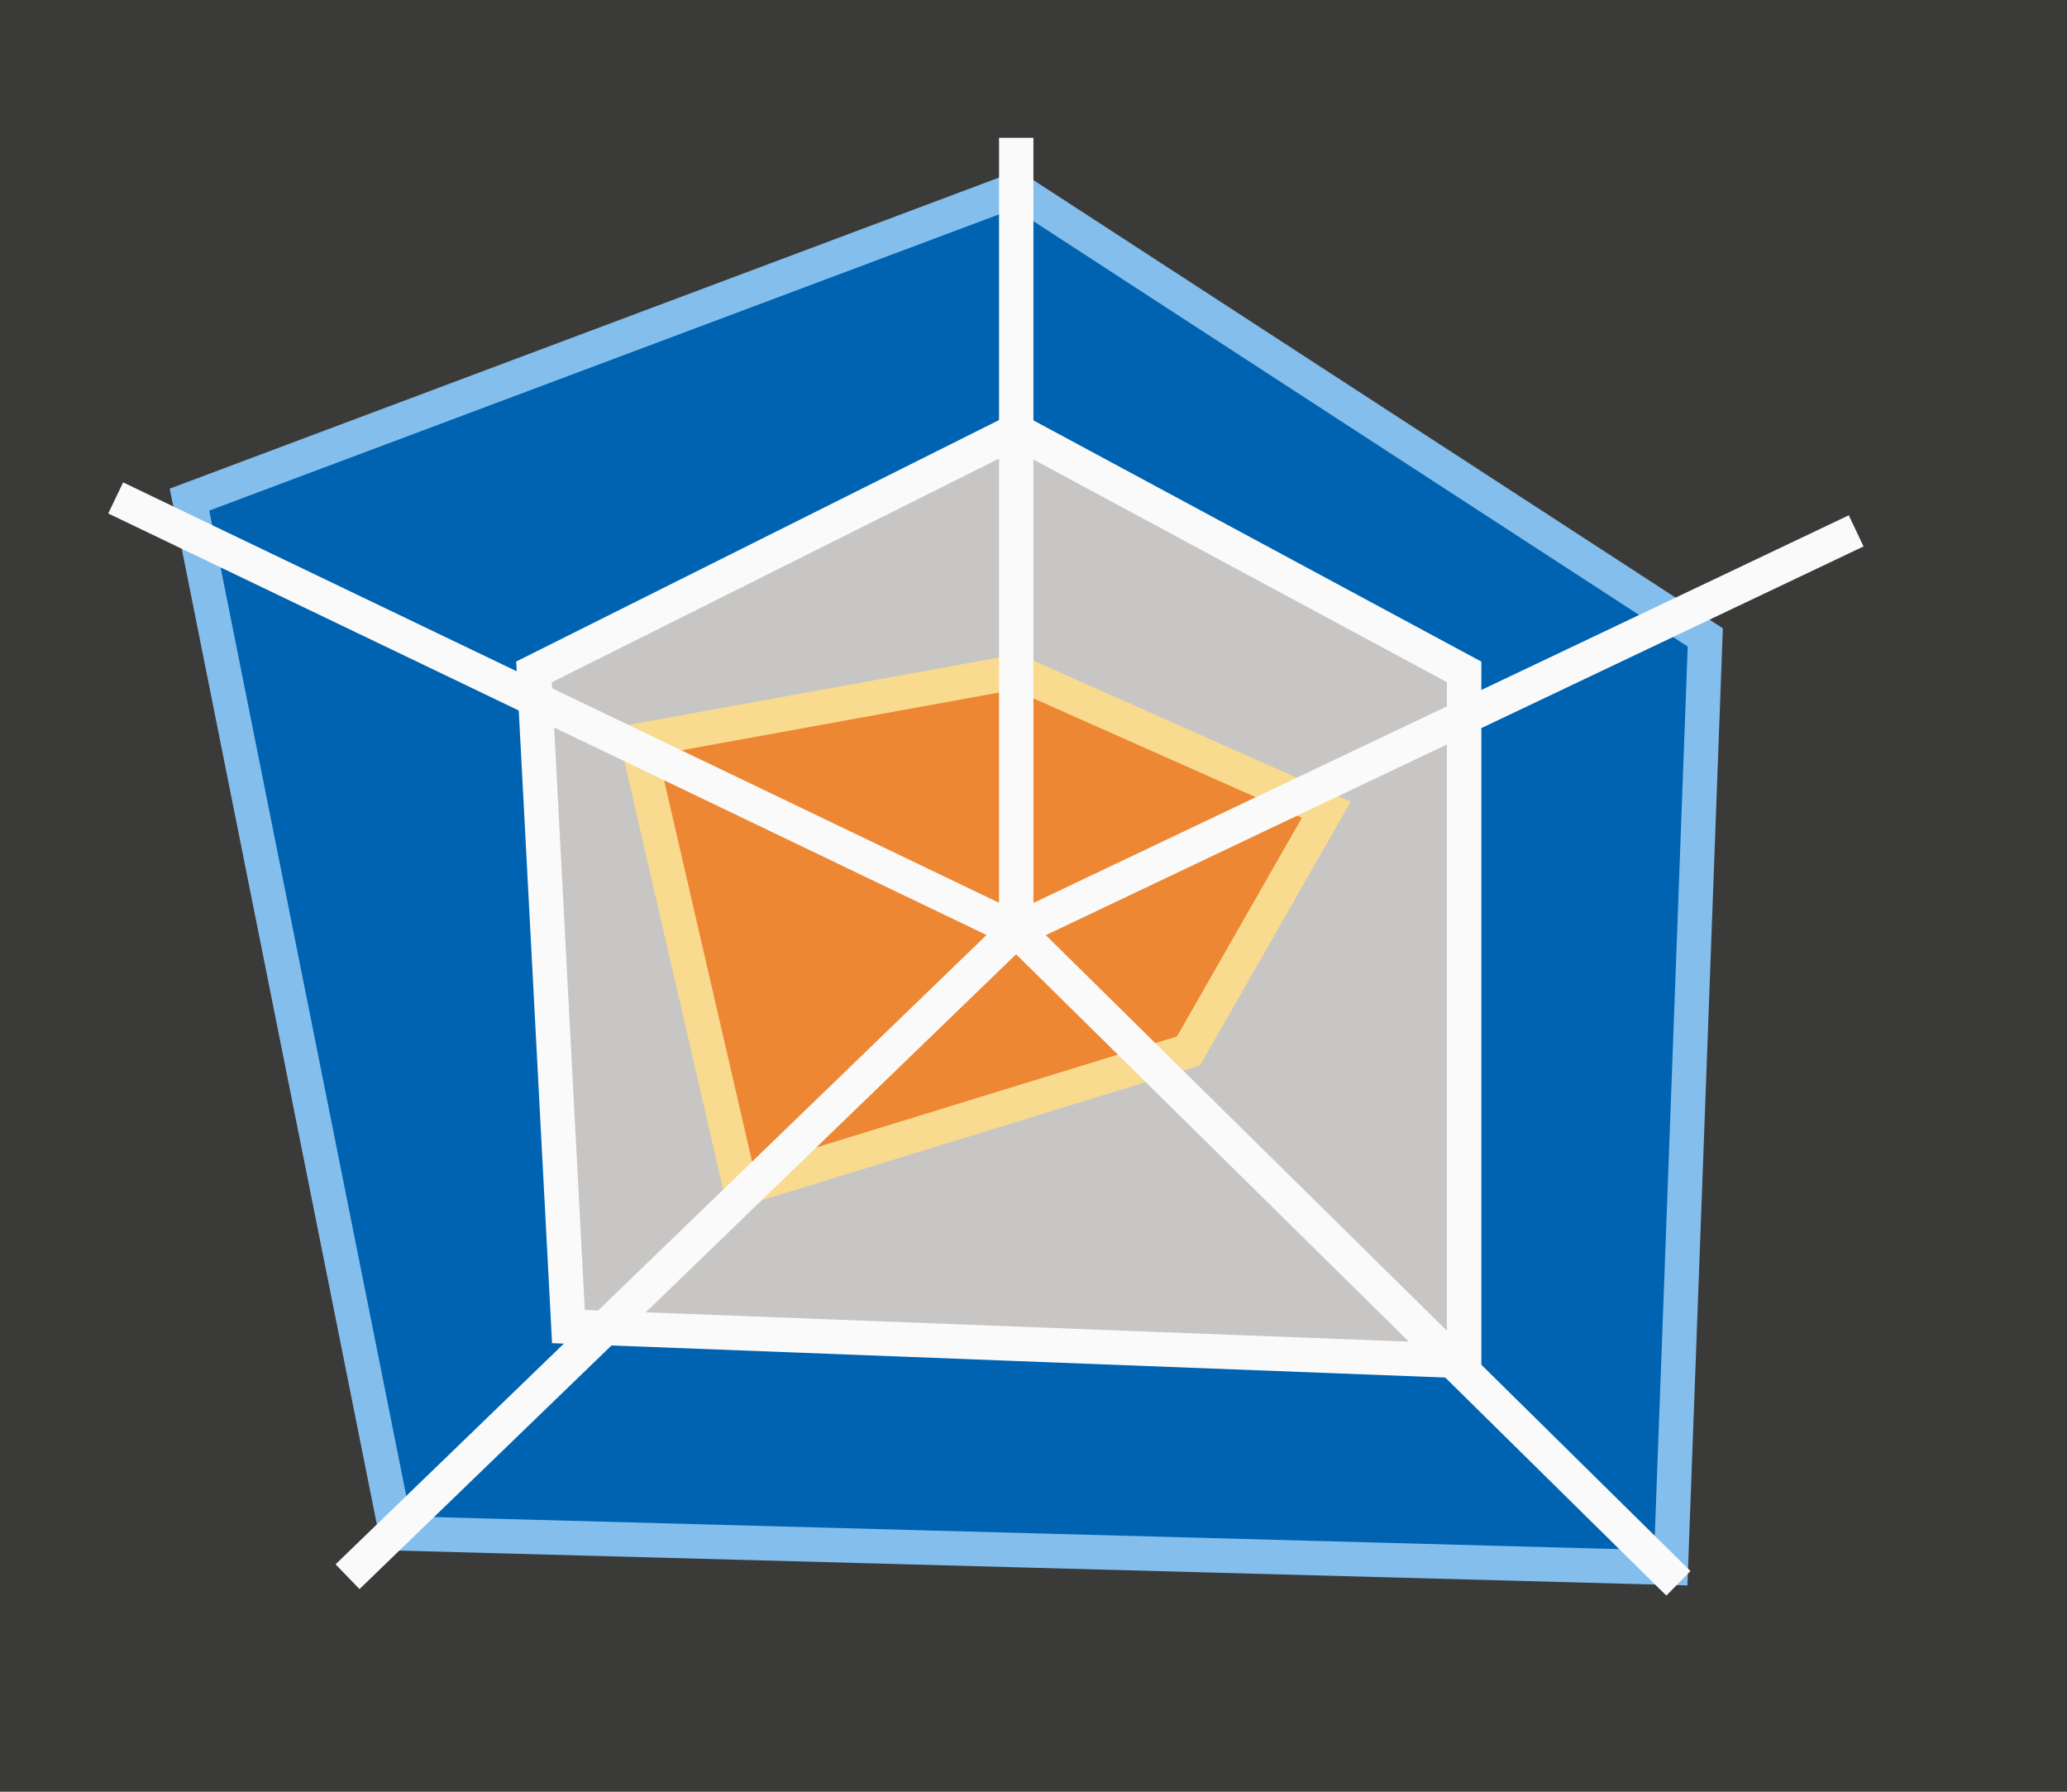 <svg height="52" viewBox="0 0 60 52" width="60" xmlns="http://www.w3.org/2000/svg"><path d="m0 0h60v52h-60z" fill="#3a3a38"/><path d="m11.5 44.5 37 1 1-27-20-13-24 9z" fill="#0063b1" stroke="#83beec"/><path d="m15.5 19.5 1 19 26 1v-20l-13-7z" fill="#c8c6c4" stroke="#fafafa"/><path d="m18.5 21.5 3 13 13-4 4-7-9-4z" fill="#ed8733" stroke="#f8db8f"/><path d="m29 4v22.201l-25.426-12.201-.432.902 25.494 12.234-18.895 18.264.695.719 19.059-18.424 18.875 18.613.701-.713-18.713-18.455 23.736-11.281-.428-.904-23.668 11.25v-22.205z" fill="#fafafa"/></svg>